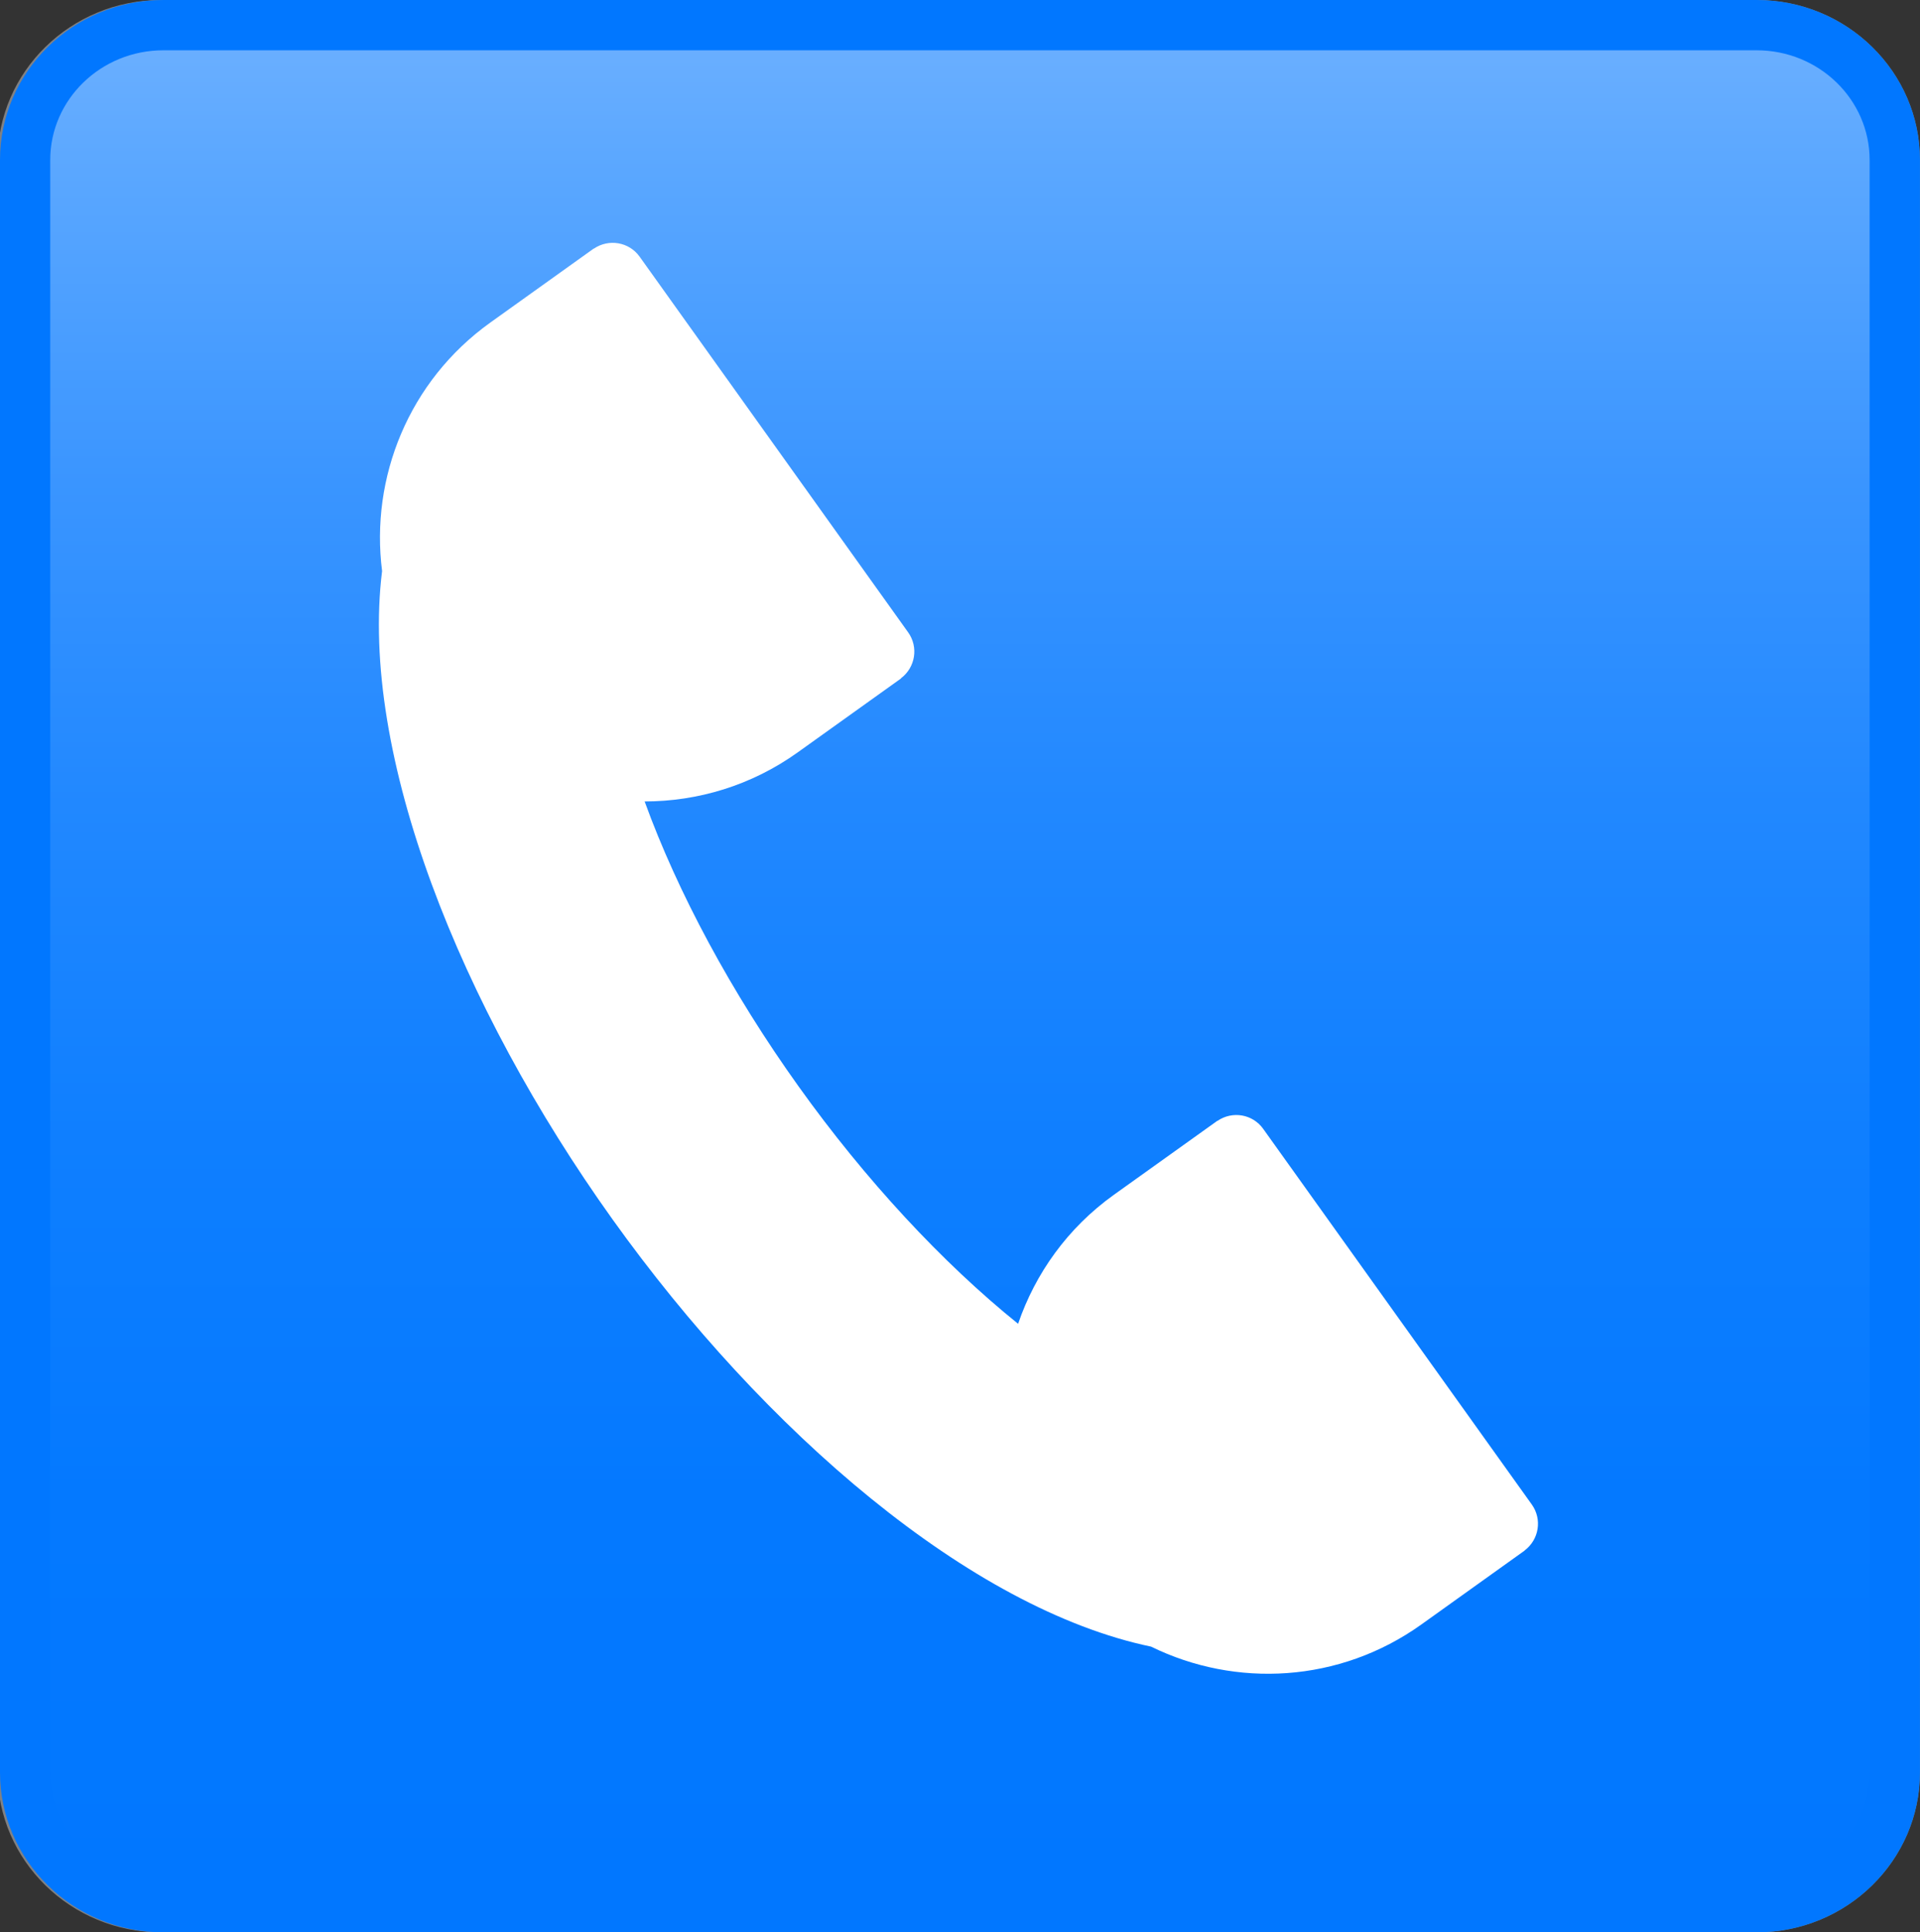 <?xml version="1.0" encoding="utf-8"?>
<!-- Generator: Adobe Illustrator 19.1.0, SVG Export Plug-In . SVG Version: 6.00 Build 0)  -->
<svg version="1.1" xmlns="http://www.w3.org/2000/svg" xmlns:xlink="http://www.w3.org/1999/xlink" x="0px" y="0px"
	 viewBox="0 0 37.612 37.844" enable-background="new 0 0 37.612 37.844" xml:space="preserve">
<rect x="0" y="0" width="37.612" height="37.844" fill="#333333" stroke="none"/>
<g id="Hover">
	<g>
		<linearGradient id="SVGID_1_" gradientUnits="userSpaceOnUse" x1="18.806" y1="37.352" x2="18.806" y2="0.493">
			<stop  offset="0" style="stop-color:#808184"/>
			<stop  offset="0.244" style="stop-color:#838487"/>
			<stop  offset="0.456" style="stop-color:#8E8F92"/>
			<stop  offset="0.654" style="stop-color:#A0A1A3"/>
			<stop  offset="0.845" style="stop-color:#B9BABC"/>
			<stop  offset="1" style="stop-color:#D3D4D6"/>
		</linearGradient>
		<path fill="url(#SVGID_1_)" d="M0.492,3.133c0-1.458,1.212-2.64,2.707-2.64h31.213c1.494,0,2.707,1.182,2.707,2.64v31.578
			c0,1.458-1.213,2.641-2.707,2.641H3.199c-1.495,0-2.707-1.183-2.707-2.641V3.133L0.492,3.133z"/>
		<path fill="#808184" d="M34.413,37.844H3.199C1.434,37.844,0,36.438,0,34.711V3.133C0,1.405,1.434,0,3.199,0h31.213
			c1.764,0,3.199,1.405,3.199,3.133v31.578C37.612,36.438,36.176,37.844,34.413,37.844L34.413,37.844z M3.199,0.985
			c-1.221,0-2.215,0.963-2.215,2.148v31.578c0,1.185,0.994,2.147,2.215,2.147h31.213c1.221,0,2.213-0.963,2.213-2.147V3.133
			c0-1.185-0.992-2.148-2.213-2.148H3.199L3.199,0.985z"/>
	</g>
	<path fill-rule="evenodd" clip-rule="evenodd" fill="#FFFFFF" d="M11.595,31.347V14.703H6.062v16.644H11.595L11.595,31.347z
		 M8.829,12.431c1.929,0,3.13-1.278,3.13-2.875C11.923,7.922,10.758,6.68,8.865,6.68c-1.893,0-3.13,1.242-3.13,2.876
		c0,1.597,1.201,2.875,3.058,2.875H8.829L8.829,12.431z"/>
	<path fill-rule="evenodd" clip-rule="evenodd" fill="#FFFFFF" d="M14.655,31.347h5.533v-9.295c0-0.496,0.035-0.994,0.182-1.35
		c0.4-0.993,1.31-2.023,2.838-2.023c2.004,0,2.803,1.526,2.803,3.765v8.903h5.533v-9.543c0-5.112-2.731-7.491-6.369-7.491
		c-2.984,0-4.295,1.669-5.024,2.805h0.037v-2.414h-5.533C14.728,16.264,14.655,31.347,14.655,31.347L14.655,31.347z"/>
	<g>
		<linearGradient id="SVGID_2_" gradientUnits="userSpaceOnUse" x1="18.758" y1="37.352" x2="18.758" y2="0.493">
			<stop  offset="0" style="stop-color:#808184"/>
			<stop  offset="0.244" style="stop-color:#838487"/>
			<stop  offset="0.456" style="stop-color:#8E8F92"/>
			<stop  offset="0.654" style="stop-color:#A0A1A3"/>
			<stop  offset="0.845" style="stop-color:#B9BABC"/>
			<stop  offset="1" style="stop-color:#D3D4D6"/>
		</linearGradient>
		<path fill="url(#SVGID_2_)" d="M0.445,3.133c0-1.458,1.211-2.64,2.707-2.64h31.213c1.494,0,2.707,1.182,2.707,2.64v31.578
			c0,1.458-1.213,2.641-2.707,2.641H3.152c-1.496,0-2.707-1.183-2.707-2.641V3.133L0.445,3.133z"/>
		<path fill="#808184" d="M34.365,37.844H3.152c-1.766,0-3.199-1.405-3.199-3.133V3.133C-0.047,1.405,1.386,0,3.152,0h31.213
			c1.764,0,3.199,1.405,3.199,3.133v31.578C37.564,36.438,36.129,37.844,34.365,37.844L34.365,37.844z M3.152,0.985
			c-1.221,0-2.215,0.963-2.215,2.148v31.578c0,1.185,0.994,2.147,2.215,2.147h31.213c1.221,0,2.213-0.963,2.213-2.147V3.133
			c0-1.185-0.992-2.148-2.213-2.148H3.152L3.152,0.985z"/>
	</g>
	<g>
		<polygon fill="#FFFFFF" points="30.1,11.354 7.409,11.354 18.666,20.528 		"/>
		<polygon fill="#FFFFFF" points="18.66,21.814 6.618,11.999 6.618,26.673 30.899,26.673 30.899,11.995 		"/>
	</g>
</g>
<g id="Active">
	<g>
		<linearGradient id="SVGID_3_" gradientUnits="userSpaceOnUse" x1="18.806" y1="37.352" x2="18.806" y2="0.493">
			<stop  offset="0" style="stop-color:#0177FF"/>
			<stop  offset="0.219" style="stop-color:#0479FF"/>
			<stop  offset="0.408" style="stop-color:#0F7FFF"/>
			<stop  offset="0.586" style="stop-color:#2188FF"/>
			<stop  offset="0.757" style="stop-color:#3A95FF"/>
			<stop  offset="0.922" style="stop-color:#5AA7FF"/>
			<stop  offset="1" style="stop-color:#6CB0FF"/>
		</linearGradient>
		<path fill="url(#SVGID_3_)" d="M0.492,3.133c0-1.458,1.212-2.64,2.707-2.64h31.213c1.494,0,2.707,1.182,2.707,2.64v31.578
			c0,1.458-1.213,2.641-2.707,2.641H3.199c-1.495,0-2.707-1.183-2.707-2.641V3.133L0.492,3.133z"/>
		<path fill="#0177FF" d="M34.413,37.844H3.199C1.434,37.844,0,36.438,0,34.711V3.133C0,1.405,1.434,0,3.199,0h31.213
			c1.764,0,3.199,1.405,3.199,3.133v31.578C37.612,36.438,36.176,37.844,34.413,37.844L34.413,37.844z M3.199,0.985
			c-1.221,0-2.215,0.963-2.215,2.148v31.578c0,1.185,0.994,2.147,2.215,2.147h31.213c1.221,0,2.213-0.963,2.213-2.147V3.133
			c0-1.185-0.992-2.148-2.213-2.148H3.199L3.199,0.985z"/>
	</g>
	<path fill="#FFFFFF" d="M29.867,30.365c0.282-0.212,0.347-0.611,0.14-0.9l-5.261-7.356c-0.206-0.29-0.604-0.357-0.896-0.157
		l-0.002-0.002l-2.025,1.448c-0.91,0.651-1.542,1.544-1.879,2.528c-1.481-1.193-2.991-2.818-4.303-4.653
		c-1.313-1.835-2.364-3.79-3.013-5.577c1.04-0.001,2.089-0.31,2.999-0.961l2.024-1.448l-0.002-0.003
		c0.283-0.212,0.348-0.611,0.141-0.9L12.53,5.027c-0.206-0.289-0.605-0.356-0.897-0.157l-0.002-0.002L11.62,4.876c0,0,0,0,0,0l0,0
		l-2.013,1.44c-1.603,1.147-2.355,3.041-2.122,4.868c-0.446,3.588,1.531,8.526,4.512,12.694c2.981,4.167,7.014,7.633,10.553,8.371
		c1.654,0.812,3.69,0.713,5.294-0.434l2.013-1.44l0,0c0.001-0.001,0.001-0.001,0.002-0.002l0.01-0.007L29.867,30.365z"/>
</g>
</svg>
